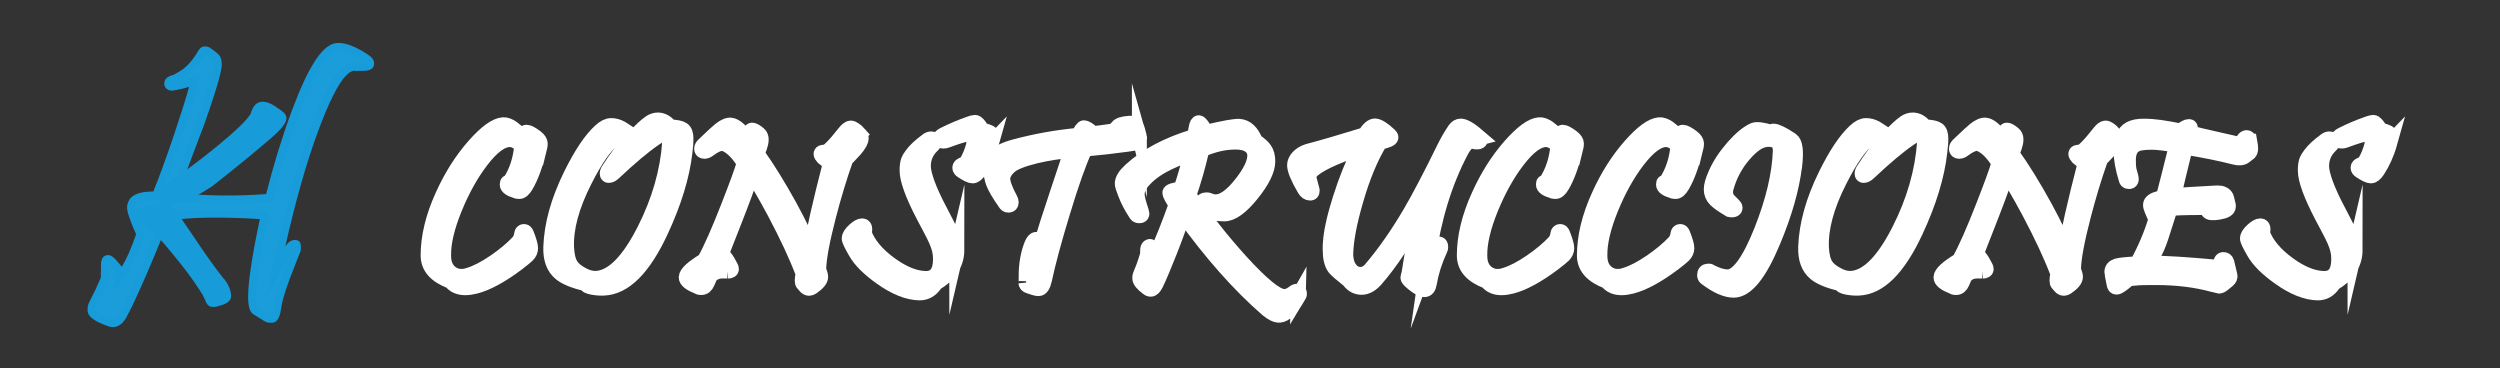 <?xml version="1.0" encoding="UTF-8"?>
<svg id="Capa_1" data-name="Capa 1" xmlns="http://www.w3.org/2000/svg" version="1.1" viewBox="0 0 2512.8 370.1">
  <rect x="0" y="0" width="2512.8" height="370.1" fill="#333333" stroke="none"/>
  <defs>
    <style>
      .cls-1 {
        fill: #1a9dd9;
      }

      .cls-1, .cls-2 {
        stroke-width: 0px;
      }

      .cls-3 {
        stroke: #179cd9;
        stroke-width: 7px;
      }

      .cls-3, .cls-2 {
        fill: #179cd9;
      }

      .cls-3, .cls-4 {
        stroke-miterlimit: 10;
      }

      .cls-4 {
        fill: #fff;
        stroke: #fff;
        stroke-width: 15px;
      }
    </style>
  </defs>
  <g>
    <path class="cls-1" d="M367.8,58.1c-12-7.9-21.6-11.6-28.8-11.1-12,.9-25.9,22.8-41.8,65.6-9.8,26.7-18.6,55.4-26.3,86.1-32.3,2.6-64.5,2.2-96.8-1.1,12.8-34.8,22-59.4,27.6-73.7,11.6-33,17.4-52.9,17.4-59.5s-1-6.1-2.8-7.7c-5.1-4.1-8.5-6.1-10.3-6.1s-2.9,2.4-5.3,6.1c-1.8,2.8-7.9,12.1-16.6,17.5-4.2,2.6-6.2,3.9-7.8,4.5-3,1.1-5.8,1.6-6.6,3.8-.4,1-.3,2,0,2.6.6,1,1.3,1.4,1.7,1.6,1,.5,1.9.3,5.6-.4,1.7-.3,2.6-.5,2.6-.5,3.6-.9,5.5-1.3,8-2.1,2.4-.8,5.3-1.9,8.6-3.5-2.4,10.6-8.1,29.4-17.3,56.4-8.8,25.9-16.1,45.8-21.9,59.7-16.7-.5-25.1,3.4-25.1,11.9s3.1,12.8,9.4,26.8c-6.3,19.1-12.9,33.1-19.9,41.9.5-2.4-.8-5.4-3.7-8.8-4.3-5.2-7.2-7.8-8.7-7.8s-3.2,1.9-3.2,5.7c0,8.3-.1,13-.4,14.2-4,9.6-7.6,17.2-10.7,22.8-1.7,3.8-2.5,6.8-2.5,9,0,3.8,5.9,7.8,17.8,12.1,5.3,1.9,9.8-.3,13.5-6.7,4-6.9,10.9-21.6,20.7-44.1,9.8-22.5,17.2-40.9,22.3-55,22.1-4.2,55.3-4.8,99.8-1.9-8.4,39.2-12.6,66.4-12.6,81.7s1.2,12.9,3.6,14.4c8.9,5.2,14.4,7.8,16.4,7.8s4.4-3.8,5.3-11.5c.9-6.6,3.7-16.1,8.2-28.3.2-.8,3.6-9.4,10.1-26,.9-2.7,1.4-4.8,1.4-6.3s-.7-3.1-2.1-3.1c-2.5,0-4.9,2.2-7.3,6.5l-12.1,22.8c12-57.9,25-105.8,39-143.7,11-29.9,20.8-49.1,29.2-57.8,3.6-3.6,7.2-5.6,11-6.1-1.4.3,1.5.4,8.7.4s7.1-1.2,7.1-3.6-1.4-3.6-4.3-5.4Z"/>
    <path class="cls-2" d="M113.3,328.7c-1.9,0-3.6-.4-4.9-.9-14.1-5-20.4-9.9-20.4-15.8s.9-6.2,2.8-10.6l.2-.3c2.9-5.4,6.4-12.7,10.3-21.9,0-.9.2-3.7.2-13.1s5.5-9.7,7.2-9.7c2.6,0,5.5,1.6,11.8,9.3.7.9,1.4,1.7,1.9,2.5,4.9-8.1,9.8-19.1,14.4-32.8-8.2-18.4-9.1-24.2-9.1-27s1.4-7.3,4-9.8c4.2-4.1,11.5-6.1,22.3-6.1h.1c5.6-13.6,12.6-32.8,20.8-56.9,7.1-21.2,12.2-37.4,15.2-48.4-.5.2-1,.4-1.6.5-2.5.8-4.4,1.3-7.7,2h-.6c0,.1-.9.4-2.8.7-4,.8-5.9,1.1-8.1,0-1.3-.6-2.5-1.6-3.3-3l-.4-.6-.2-.6c-.5-1.8-.4-3.5.3-5.1,1.4-3.5,4.7-4.6,7.4-5.5.5-.2,1-.3,1.5-.5,1.2-.5,3.3-1.8,7.1-4.1,5.3-3.3,10.5-8.8,15.4-16.3.6-.8,1-1.7,1.4-2.4,1.5-2.5,3.3-5.6,7.3-5.6s5.1.8,12.8,7c2.9,2.3,4.3,6,4.3,10.8s-1.8,15.8-17.7,60.8h0c-5.3,13.6-13.9,36.7-25.8,68.9,29.3,2.7,58.9,3,88.1.9,7.5-29.7,16.2-57.9,25.8-83.7,16.9-45.5,31.3-67.2,45.3-68.2,8.2-.6,18.5,3.3,31.3,11.7,4,2.6,6.1,5.5,6.1,8.7s-1.1,7.6-11.1,7.6-5.3,0-6.9,0c-.7,0-1.5,0-2.3-.2-2.6.6-5.2,2.2-7.8,4.8-8,8.2-17.5,27.2-28.3,56.4-11.6,31.3-22.6,70-32.8,115.4,1.8-2.7,4.9-6.4,9.5-6.4s6.1,2.2,6.1,7.1-.5,4.5-1.7,7.6h0c-8.3,21.3-9.9,25.4-10.1,25.9v.2c-4.4,11.9-7.1,21.2-8,27.5-.5,4-1.9,14.9-9.3,14.9s-5.8-1-18.4-8.4c-3.8-2.3-5.5-7.7-5.5-17.8,0-14.9,4-41.2,11.8-78-40.2-2.5-71.1-1.9-92,1.7-5.1,13.9-12.4,31.7-21.6,53.1-9.9,22.9-16.8,37.4-20.9,44.5-4.3,7.4-9.3,9.3-13.4,9.3ZM96,312s.8,3.2,15.1,8.3c1.6.6,4.9,1.7,8.7-4.9,4-6.8,10.9-21.5,20.5-43.7,9.7-22.3,17.2-40.7,22.2-54.8l.8-2.1,2.2-.4c22.3-4.3,56.2-4.9,100.8-2l4.6.3-1,4.5c-8.3,38.7-12.5,65.9-12.5,80.9s1.5,10.7,1.7,10.9c8.9,5.2,12.4,6.7,13.7,7.1.4-.8,1.3-2.8,1.9-7.8,1-7,3.7-16.5,8.4-29.1.2-.6,1.1-3.1,10.2-26.1.2-.6.4-1.2.5-1.7-.4.6-.8,1.2-1.3,2.1l-25.2,47.4,5.7-27.4c12-57.8,25.1-106.4,39.1-144.3,11.3-30.7,21.2-50,30.1-59.2,4.2-4.2,8.7-6.7,13.4-7.3l1.2,7.9c1.2-.2,3-1.6,2.9-3.9s-1.9-3.6-3.2-3.8c.3,0,1.6.1,8.2.1s2,0,2.6-.2c-.4-.4-.9-.8-1.9-1.4h0c-11.2-7.4-20-10.9-26.3-10.5-5.7.4-18.4,9.2-38.3,63-9.7,26.4-18.6,55.2-26.2,85.7l-.7,2.8-2.9.2c-32.4,2.6-65.2,2.2-97.5-1.2l-5.1-.5,1.8-4.8c12.8-34.7,22-59.5,27.6-73.7,14.2-40.4,17.2-53.9,17.2-58.1s-.2-3.6-1.4-4.5c-4.2-3.4-6.4-4.6-7.3-5-.3.4-.6.9-.8,1.4-.5.8-1,1.7-1.6,2.7-2.1,3.2-8.4,12.8-17.8,18.7-3.3,2.1-5.3,3.3-7,4.2,3.1-.7,4.8-1.1,6.9-1.8,2.8-.9,5.5-2,8.1-3.3l7.5-3.7-1.8,8.1c-2.4,10.7-8.2,29.8-17.4,56.9-8.8,25.9-16.2,46-22,60l-1.1,2.5h-2.8c-12.4-.5-17.4,1.8-19.4,3.7-1.1,1.1-1.6,2.4-1.6,4.1s1.2,7.5,9.1,25.2l.6,1.4-.5,1.5c-6.4,19.5-13.3,34-20.6,43.1l-10.2,12.8,3.1-16.1c.2-.8-.5-2.7-2.8-5.4h0c-2.3-2.9-3.8-4.5-4.8-5.4,0,.2,0,.4,0,.7,0,11.3-.2,13.9-.4,15v.4c0,0-.2.4-.2.4-4,9.6-7.7,17.3-10.8,23-1.8,4.2-2.1,6.3-2.1,7.2h0Z"/>
  </g>
  <g>
    <path class="cls-3" d="M223.3,283.8c-17.3-21.5-31.8-45-47.7-67.5-1.1-1.5-1.9-2.7-2.3-3.3-.7-1.1-1.5-1.8-2.2-2.4-5.3-4.1-13-1.2-14.1-.8-.4.1-.9.2-1.4.2-.4,0-.8,0-1.2,0-8,1.2-17.6,3.4-18,7.3-.4,3.3,6.6,5.3,15.3,10.8,9.2,5.8,16.6,15.1,31.6,33.6,8.4,10.4,14.8,19.6,18,24.5,3.1,4.8,4.7,7.1,4.9,7.5,4,7.1,4.1,11.3,7.3,11.3s4.7-.5,8.2-1.6c4.7-1.5,7.1-3.4,7.1-5.7,0-5.2-3.2-11.2-5.3-13.9Z"/>
    <path class="cls-3" d="M274.4,109.6c-5.8-3.7-10.3-4.7-13.5-3.2-2.6,1.3-4.5,4.5-5.9,9.8-4.4,7.1-16.3,18.6-35.7,34.4-19.4,15.8-37.9,29.4-55.5,40.5-3.4,2.1-5,3.8-4.9,5.1.3.7,2,2.3,5.2,5,.2.2.5.4.7.6,1,.3,1.9.6,3.1.6,1.1-.3,2.3-.6,3.5-.9,1.1-.5,2.2-.9,3.3-1.2,0,0,.3-.1.5-.2,2-.8,3.9-.3,4.3-.2,3.2.7,12.5-4.2,13.5-4.7,7.2-3.8,13.6-7.8,18.5-11,24.8-19.5,45.2-36.3,61.3-50.3,9-8.2,12.8-13.7,11.4-16.5-.7-1.5-4-4-9.8-7.7Z"/>
  </g>
  <path class="cls-2" d="M357.8,70.8c3.2,0,3.2-5,0-5s-3.2,5,0,5h0Z"/>
  <path class="cls-2" d="M359.6,69.6c3.2,0,3.2-5,0-5s-3.2,5,0,5h0Z"/>
  <path class="cls-2" d="M357.5,70.8c3.2,0,3.2-5,0-5s-3.2,5,0,5h0Z"/>
  <g>
    <path class="cls-4" d="M541.6,151.6c-3.7,15.2-8.1,26.9-13,35.1-2.3,3.9-4.5,5.8-6.7,5.8s-1.9-.2-3.2-.6c-5.9-1.8-8.9-3.9-8.9-6.4s.8-2.1,2.5-2.5c6.8-10.3,10.9-22.6,12.1-37-4.3-3.8-8.3-5.7-12.1-5.7-8.1,0-17.7,7-28.7,21.4-10.2,13.4-19,29.3-26.5,47.6-7.8,19.1-11.5,35.1-11.2,47.9,0,7.4,2.3,12.9,6.7,16.6,3.2,2.6,6.8,4,10.9,4s5-.5,8.1-1.4c7.5-2.3,16.1-6.8,25.9-13.5,9.3-6.4,17.1-12.9,23.3-19.5,1.9-2.1,3.1-4.8,3.5-8.1.2-1.7,1-2.6,2.3-2.6s1.9.7,2.5,2.1c2.8,7,4.2,11.9,4.2,14.6s-1,5-3.2,7.2c-1.4,1.4-4.7,4.1-9.9,8.1-16.5,12.4-30.7,20.1-42.5,23.1-3.7.9-7,1.4-10,1.4-6.4,0-11.2-2.1-14.6-6.4-15.2-5.7-22.8-14.4-22.8-26,0-18.8,4.9-39.1,14.8-60.7,8.5-18.8,18.9-35.3,31.4-49.5,12-13.6,21.7-20.7,29.2-21.2,2.7-.2,5.9.9,9.5,3.4.5.3,4.1,3.2,10.9,8.8.4-3.1,1.4-4.7,3.2-4.7s5,1.7,9.5,5.1c2.8,2.2,4.2,4.3,4.2,6.3s-.4,3.8-1.3,7.4Z"/>
    <path class="cls-4" d="M688.5,152.8c-2.8,24.3-10.9,50.7-24.2,79.3-17.4,37.5-36.5,56.7-57.5,57.5-4,.2-7.9-.2-11.6-.9-4.2-.8-6-1.8-5.5-3.2-12.8-3.1-21.6-6.7-26.5-10.9-6.8-5.7-10-14.4-9.6-26.3.8-22.6,7.5-46.7,20.2-72.5,10.2-20.7,20-35.4,29.5-44.1,4-3.7,7.6-5.5,11-5.5s6.7.9,10.2,2.8c1.4.8,5.8,3.7,13.3,8.6,6.1-6.6,11.2-11.4,15.5-14.4,2.6-1.7,5.2-2.6,7.9-2.6,4.6,0,8.7,2.3,12.4,6.9,6.5.4,10.6,1.2,12.5,2.6,2.3,1.5,3.4,4.6,3.4,9.3s-.3,7.1-1,13.2ZM673,143c.4-5.8-1-8.8-4.1-8.8s-6.2,1.8-11.2,5.3c-11.2,7.7-24.7,19.1-40.6,34.1-1.8,1.7-3.4,2.6-4.8,2.7-1.3.2-2-.4-2-1.8s.6-2.7,1.8-4.4c6.8-10.6,13.7-19.8,20.8-27.5-4-3-7.7-4.6-10.9-4.6s-3.7.6-5.1,1.8c-8.6,6.3-18.4,20.3-29.3,41.9-13,25.6-19,48.1-18.1,67.4.4,7.9,1.9,13.8,4.6,17.9,2.3,3.5,6.5,6.8,12.5,9.8,4.7,2.4,9.4,3.4,14,2.9,15.9-1.7,31.6-17.9,47.2-48.7,14.8-29.3,23.2-58.6,25.3-87.9Z"/>
    <path class="cls-4" d="M864,134.9c1.1,1.2,1.6,2.6,1.6,4.1,0,2.7-2.1,6.5-6.2,11.3-3.1,3.3-6.2,6.6-9.3,9.9-6.3,17.8-12.1,37-17.4,57.5-6.3,24.3-9.6,42.1-9.8,53.3,1.3,3.6,2,6,2,7.2,0,3.1-2.9,6.6-8.6,10.5-1.1.7-2.1,1.1-3.2,1.1s-2.6-.7-3.7-2.1c-.8-.9-1.5-1.7-2.2-2.6-1.2-.8-1.2-4.1,0-10-6.8-18.1-16.5-38.7-28.8-61.9-10.7-19.9-18.3-32.8-22.9-38.5-3.2,10.3-9,26.1-17.4,47.5-4.4,11.4-8.9,22.8-13.4,34.2,2.1-.8,5.4,3.2,9.8,11.9.5.9.7,1.6.7,2.1,0,1.3-1.1,2-3.4,2.1,1.5,0-.4-.1-5.6-.1s-8.9,1.7-12.3,5l-2.9,6.7c-1.4,3.3-3.4,4.9-6,4.9s-2.2-.3-3.5-.8c-7.9-3.2-11.9-6.3-11.8-9.5.2-4,6.3-9.7,18.4-17,6.4-11.4,14.5-29.8,24.4-55.2,7.9-20.2,13.1-34.4,15.5-42.6-5.4-8.7-11-14.7-16.7-17.9-2.2-1.2-4.1-1.8-5.7-1.8-3.3,0-7.8,2.1-13.4,6.3-1.5,1.1-2.9,1.6-4.3,1.6s-2.7-.8-2.7-2.5.8-2.9,2.5-4.4c8.6-8.2,13.9-13.2,15.9-14.7,4.4-3.5,8.1-5.1,11.1-4.7,4.7.5,11,6.2,18.7,16.9,1.6-4,2.1-7.2,1.4-9.3,0-.4-.1-.7-.1-1.1,0-1,.4-1.5,1.3-1.5,1.5,0,3.7,1.3,6.8,3.9,1.6,1.3,2.3,3.2,2.3,5.5s-.5,4.4-1.5,7.5c-.9,2.3-1.7,4.6-2.5,6.9,10.6,14.8,21.5,32.5,32.8,53,10.3,19,17.3,33.6,20.9,43.8,2.7-17.7,9.3-46.8,19.8-87.5-1.9-1.2-4.4-3.2-7.4-5.7-1.3-1.4-2-2.6-2-3.5,0-1.3,1.3-1.9,4-1.7,2.7.2,9.3-6.4,19.9-19.9,2.4-3,4.4-4.4,6.1-4.4s5.2,2.1,8.8,6.2Z"/>
    <path class="cls-4" d="M961.8,250.8c0,14.1-7.2,25.4-21.5,34-4.1,6.5-9.5,9.6-16,9.6-11.6-.2-24.5-5.3-38.8-15.5-12.2-8.7-20.7-17.1-25.3-25.2-4.4-7.5-6.7-12.3-6.7-14.2s1.8-5.1,5.3-8.2c3.3-2.9,5.8-4.3,7.7-4.3s2.7,1.2,2.7,3.5-.2,2.3-.6,3.7c4.1,11.2,12.8,21.6,26.1,31.3,13.3,9.7,25.4,14.4,36.2,14.4,9.6,0,14.4-6.6,14.4-19.6s-5.6-21.5-16.8-42.9c-11.2-21.4-16.8-36.8-16.8-46s1.7-11.5,5.1-16.2c2.9-4,7.9-8.7,15.2-14.1,1.3-1,2.6-1.5,4-1.5,2.1,0,3.2.9,3.2,2.7s-.7,2.5-2.1,3.9c-6,5.7-9,12.6-9,20.8s5.6,24.1,16.8,45.1c11.2,20.9,16.8,34,16.8,39.1ZM996.7,143.7c-3,10.7-7.2,19.9-12.4,27.8-2.3,3.5-4.6,5.3-6.7,5.3s-5.6-1.7-10.6-5c-1.6-1-2.3-2.1-2.3-3.2,0-1.6,1.4-2.8,4.1-3.5,2-.6,4.3-4.2,6.9-10.6,2.4-6.1,3.6-11,3.6-14.5s-1.4-5.5-4.3-5.5-2.3.2-3.9.5c-3,.5-9.6,2.5-19.6,6.2-1.2.4-2.2.6-3.2.6-2.3,0-3.5-.8-3.5-2.3s1.2-2.8,3.6-4c8.7-4.4,17.3-8,25.8-11,2.7-1,4.7-1.5,5.8-1.5,1.8,0,4.1,2.5,7,7.5,4.4,1.3,7,2.3,8.1,2.9,1.7,1,2.6,2.6,2.6,4.7s-.4,3.4-1.1,5.7Z"/>
    <path class="cls-4" d="M1145.2,137.2c.2.7.2,1.3.2,1.9,0,2.3-1.4,3.8-4.2,4.6-.2,0-2.8.5-8.1,1.3-13.8,1.9-27.9,3.5-42.5,4.8-6.1,13.2-13.7,34.5-22.6,64-8.2,26.9-14.3,49.4-18.2,67.5-1.3,5.8-3.3,8.8-5.8,8.8s-4.9-.9-9.9-2.6c-1.8-.5-2.8-1.6-2.9-3.2.2,1.6.2-.8.2-7.1,0-11.4,1.8-21.9,5.5-31.3,1.4-3.5,3-5.3,4.7-5.3s1.4.2,2.7.5c1.4.4,2.5.6,3.3.6,2.1-7.9,7.1-23.6,14.9-47,8.9-26.5,13.7-41,14.5-43.5-12,.9-24,2.8-36,5.6-13.3,3.3-22,6.7-26.1,10.4-4.7,4.2-7,8.4-7,12.5s2.6,11.4,7.7,20.8c.5,1,.8,1.9.8,2.8,0,1.9-.9,2.9-2.7,2.9s-2.4-.7-3.4-2.2c-6.1-8.8-10.2-15.6-12-20.5-1.3-3.4-2.3-8.4-2.8-14.8-.9-9.5,7-16.5,23.5-21,21.5-5.8,43.1-9.7,65-11.7,2.5-5.1,4.3-7.6,5.5-7.6,1.8,0,4.8,1.9,9.1,5.8,2,0,8.3-.8,18.8-2.3,1.9-.3,3.8-1.7,5.7-4.1,1.7-2.3,5.8-3.5,12.3-3.9,3.5-.2,5.9,1.2,7.2,4,.2.4,1.1,3.5,2.6,9.5Z"/>
    <path class="cls-4" d="M1304.9,298.1c-6.8,12.1-13.1,18.3-18.7,18.7-3.4.2-7.5-1.7-12.3-5.7-28.3-24.5-56.6-56.5-84.9-95.8-2.6,9.3-7.2,22.1-13.7,38.5-5.9,14.9-10.4,25.5-13.5,31.8-1.7,3.4-3.4,5.1-5.1,5.1s-2.1-.5-3.5-1.5c-5.1-3.8-7.6-7-7.6-9.5s.5-3.3,1.4-5.6c2-4.5,4.2-10.6,6.4-18.2,0-1.9.2-3.9.2-5.7.2-1.3.8-2.1,2-2.5,1-.2,3.2,2.3,6.7,7.5,5.9-12.5,12.5-29,19.8-49.5-4.2-6.5-6.3-10.4-6.3-11.9s3.7-3,11.1-3.6c3.3-9.5,6.8-21.6,10.7-36.4-12.8,4.8-22.3,9-28.5,12.4-9.6,5.2-17.1,11.4-22.6,18.6-2.3,3-3.5,6.4-3.5,10.3s1.5,9,4.4,17.9c.9,2.6.1,3.9-2.2,3.9s-2.7-.8-3.7-2.3c-4.5-6.8-8.1-13.7-10.7-20.7-1.9-4.8-2.8-7.9-2.8-9.3,0-4,2.8-8.5,8.3-13.5,15.7-14.5,37.1-25.8,64.1-34,.4-.7,1-3.5,1.8-8.3.6-3.7,1.6-5.5,2.8-5.4,1.5.2,3.9,3.4,7.1,9.6,17.8-4.3,29-6.3,33.5-6,7,.5,12.4,5.4,16.2,14.8,4.7,3.3,7.9,6.1,9.3,8.4,2.1,3,3.2,6.9,3.2,11.9,0,8.6-5.3,19.5-15.9,32.7-10.8,13.5-20.1,20.2-27.9,20.2s-8.2-1-11.9-3c-2.8-1.9-5.6-3.7-8.4-5.6-1.1-.7-1.6-1.5-1.6-2.5,0-2,1.3-3,3.9-3s1.9.3,4,1c2,.7,3.8,1,5.4,1,7.7,0,16.4-6.3,26.1-18.8,8.8-11.2,13.2-20.5,13.2-27.9s-6.2-13.4-18.7-13.4-21.9,2.5-34.4,7.5c-3.6,15.6-7.9,30.9-13.1,45.9,15.3,23,32.8,45.2,52.3,66.7,20.9,22.9,35.2,34.6,42.8,35.1,3.2.2,6.5-.9,9.8-3.5,1.4-1.2,2.7-1.8,3.9-1.8s2.3.7,2.3,2.2-.4,2.2-1.2,3.5Z"/>
    <path class="cls-4" d="M1487.2,138.6c.6.5.9,1.1.9,1.6,0,1.6-1.2,2.5-3.6,2.5s-1.5-.1-2.7-.4c-1.2-.2-2.1-.4-2.7-.4-3.5,0-7,3.4-10.6,10.3-16.4,31.1-27.5,67.4-33.3,108.8,1.2-3.3,2.5-6,3.9-8.1,1.2-1.8,2.5-3.6,3.7-5.4,1-1.6,2.1-2.3,3.3-2.3s2,.9,2,2.7-.3,2.2-.9,3.5c-5.1,11.1-8.6,22.2-10.5,33.3-.7,4.3-2.3,6.4-4.9,6.4s-6.7-2.1-11.8-6.4c-3.3-2.7-4.9-4.6-4.9-5.5s.2-1,.5-2.1c.3-1.1.6-2.2.8-3.4,2.3-16.9,6.9-38.3,13.9-64.3-17,31-32.8,54.9-47.6,71.7-4.5,5.1-9.3,7.7-14.2,7.7s-9.3-2.3-12.7-7c-8.1-6.4-12.9-10.6-14.4-12.6-3-4-4.4-10.1-4.4-18.1s0-3.7.1-5.8c.6-11.5,3.9-26.7,9.9-45.6,5.9-18.6,12.7-35.5,20.4-50.8-21.6,7.1-36.8,13.8-45.6,20.1-4.2,3-6.3,6.1-6.3,9.3,0,0,1.1,4.1,3.3,12.5,0,.4.1.8.1,1.2,0,1.4-.7,2.1-2,2.1-2.3,0-4.2-1.4-5.8-4.2-6.6-11.3-9.9-19.3-9.9-24s4.4-11,13.3-13.8c15.2-4,34.3-9.6,57.3-16.7,3.7-5.8,7.1-8.8,10.2-8.8s8.3,3.1,14.7,9.2c.9.9,1.4,1.6,1.4,2.3,0,1.6-3.7,3.2-11,4.8-9.4,15.4-17.6,35.2-24.5,59.3-6.1,21.1-9.4,38.3-9.9,51.7-.2,6.8,1.2,12.3,4.2,16.3,2.7,3.7,6.2,5.6,10.4,5.6s7.6-1.8,10.7-5.5c13.8-16.2,27-35.2,39.8-57,8.9-15.3,20.2-36.8,33.9-64.8,3.2-6.5,6.7-12.5,10.5-18.1,1.7-2.5,3.7-3.7,6.1-3.7,3.7,0,10.2,3.9,19.3,11.8Z"/>
    <path class="cls-4" d="M1583.1,151.6c-3.7,15.2-8.1,26.9-13,35.1-2.3,3.9-4.5,5.8-6.7,5.8s-1.9-.2-3.2-.6c-5.9-1.8-8.9-3.9-8.9-6.4s.8-2.1,2.5-2.5c6.8-10.3,10.9-22.6,12.1-37-4.3-3.8-8.3-5.7-12.1-5.7-8.1,0-17.7,7-28.7,21.4-10.2,13.4-19,29.3-26.5,47.6-7.8,19.1-11.5,35.1-11.2,47.9,0,7.4,2.3,12.9,6.7,16.6,3.2,2.6,6.8,4,10.9,4s5-.5,8.1-1.4c7.5-2.3,16.1-6.8,25.9-13.5,9.3-6.4,17.1-12.9,23.3-19.5,1.9-2.1,3.1-4.8,3.5-8.1.2-1.7,1-2.6,2.3-2.6s1.9.7,2.5,2.1c2.8,7,4.2,11.9,4.2,14.6s-1.1,5-3.2,7.2c-1.4,1.4-4.7,4.1-9.9,8.1-16.5,12.4-30.7,20.1-42.5,23.1-3.7.9-7,1.4-10,1.4-6.4,0-11.2-2.1-14.6-6.4-15.2-5.7-22.8-14.4-22.8-26,0-18.8,4.9-39.1,14.8-60.7,8.5-18.8,18.9-35.3,31.4-49.5,12-13.6,21.7-20.7,29.2-21.2,2.7-.2,5.9.9,9.5,3.4.5.3,4.1,3.2,10.9,8.8.4-3.1,1.4-4.7,3.2-4.7s5,1.7,9.5,5.1c2.8,2.2,4.2,4.3,4.2,6.3s-.4,3.8-1.3,7.4Z"/>
    <path class="cls-4" d="M1703.8,151.6c-3.7,15.2-8.1,26.9-13,35.1-2.3,3.9-4.5,5.8-6.7,5.8s-1.9-.2-3.2-.6c-5.9-1.8-8.9-3.9-8.9-6.4s.8-2.1,2.5-2.5c6.8-10.3,10.9-22.6,12.1-37-4.3-3.8-8.3-5.7-12.1-5.7-8.1,0-17.7,7-28.7,21.4-10.2,13.4-19,29.3-26.5,47.6-7.8,19.1-11.5,35.1-11.2,47.9,0,7.4,2.3,12.9,6.7,16.6,3.2,2.6,6.8,4,10.9,4s5-.5,8.1-1.4c7.5-2.3,16.1-6.8,25.9-13.5,9.3-6.4,17.1-12.9,23.3-19.5,1.9-2.1,3.1-4.8,3.5-8.1.2-1.7,1-2.6,2.3-2.6s1.9.7,2.5,2.1c2.8,7,4.2,11.9,4.2,14.6s-1.1,5-3.2,7.2c-1.4,1.4-4.7,4.1-9.9,8.1-16.5,12.4-30.7,20.1-42.5,23.1-3.7.9-7,1.4-10,1.4-6.4,0-11.2-2.1-14.6-6.4-15.2-5.7-22.8-14.4-22.8-26,0-18.8,4.9-39.1,14.8-60.7,8.5-18.8,18.9-35.3,31.4-49.5,12-13.6,21.7-20.7,29.2-21.2,2.7-.2,5.9.9,9.5,3.4.5.3,4.1,3.2,10.9,8.8.4-3.1,1.4-4.7,3.2-4.7s5,1.7,9.5,5.1c2.8,2.2,4.2,4.3,4.2,6.3s-.4,3.8-1.3,7.4Z"/>
    <path class="cls-4" d="M1803.8,166.7c-2.7,22.6-9.9,47.9-21.5,75.6-13.6,32.8-26.8,49.2-39.6,49.4-7.7,0-17.1-4-28.1-12.4-.9-.7-1.3-1.6-1.3-2.7,0-2.7,1.2-4.1,3.7-4.1s1.2.2,1.9.5c6.7,3.4,12.4,5.2,17.2,5.3,10.3.3,21.8-15.1,34.2-46.1,11.9-30,18.3-56.8,19.1-80.5.2-7.7-3.6-11.6-11.4-11.6s-2.6.1-4.1.4c-6.1.9-13,5.7-20.7,14.5-8.6,9.8-14.6,21-18.1,33.5-.5,1.6-.7,3.2-.7,4.7,0,2.9,1,5.5,2.9,7.9,1.8,1.8,3.6,3.6,5.4,5.4.9.9,1.3,1.6,1.3,2.3,0,1.5-1.2,2.2-3.5,2.2s-1.7-.2-2.3-.5c-6.7-4-11.3-7.2-13.8-9.7-3-3-4.4-6.5-4.4-10.4s1.4-8.7,4.2-15.1c4-9.4,10.1-18.6,18.1-27.7,7.6-8.6,14.5-14.2,20.5-16.8,2.8-1.2,8.6-.5,17.3,2.1.5-.7,1.4-1.1,2.5-1.1,3,0,9,2.9,17.9,8.8,4,2.6,5.1,11.2,3.4,26Z"/>
    <path class="cls-4" d="M1949.8,152.8c-2.8,24.3-10.9,50.7-24.2,79.3-17.4,37.5-36.5,56.7-57.5,57.5-4,.2-7.9-.2-11.6-.9-4.2-.8-6-1.8-5.5-3.2-12.8-3.1-21.6-6.7-26.5-10.9-6.8-5.7-10-14.4-9.6-26.3.8-22.6,7.5-46.7,20.2-72.5,10.2-20.7,20-35.4,29.5-44.1,4-3.7,7.6-5.5,11-5.5s6.7.9,10.2,2.8c1.4.8,5.8,3.7,13.3,8.6,6.1-6.6,11.2-11.4,15.5-14.4,2.6-1.7,5.2-2.6,7.9-2.6,4.6,0,8.7,2.3,12.4,6.9,6.5.4,10.6,1.2,12.5,2.6,2.3,1.5,3.4,4.6,3.4,9.3s-.4,7.1-1.1,13.2ZM1934.3,143c.4-5.8-1-8.8-4.1-8.8s-6.2,1.8-11.2,5.3c-11.2,7.7-24.7,19.1-40.6,34.1-1.8,1.7-3.4,2.6-4.8,2.7-1.3.2-2-.4-2-1.8s.6-2.7,1.8-4.4c6.8-10.6,13.7-19.8,20.8-27.5-4-3-7.7-4.6-10.9-4.6s-3.7.6-5.1,1.8c-8.6,6.3-18.4,20.3-29.3,41.9-13,25.6-19,48.1-18.1,67.4.4,7.9,1.9,13.8,4.6,17.9,2.3,3.5,6.5,6.8,12.5,9.8,4.7,2.4,9.4,3.4,14,2.9,15.9-1.7,31.6-17.9,47.2-48.7,14.8-29.3,23.2-58.6,25.3-87.9Z"/>
    <path class="cls-4" d="M2125.2,134.9c1.1,1.2,1.6,2.6,1.6,4.1,0,2.7-2.1,6.5-6.2,11.3-3.1,3.3-6.2,6.6-9.3,9.9-6.3,17.8-12.1,37-17.4,57.5-6.3,24.3-9.6,42.1-9.8,53.3,1.3,3.6,2,6,2,7.2,0,3.1-2.9,6.6-8.6,10.5-1.1.7-2.1,1.1-3.2,1.1s-2.6-.7-3.7-2.1c-.8-.9-1.5-1.7-2.2-2.6-1.2-.8-1.2-4.1,0-10-6.8-18.1-16.5-38.7-28.8-61.9-10.7-19.9-18.3-32.8-22.9-38.5-3.2,10.3-9,26.1-17.4,47.5-4.4,11.4-8.9,22.8-13.4,34.2,2.1-.8,5.4,3.2,9.8,11.9.5.9.7,1.6.7,2.1,0,1.3-1.1,2-3.4,2.1,1.5,0-.4-.1-5.6-.1s-8.9,1.7-12.3,5l-2.9,6.7c-1.4,3.3-3.4,4.9-6,4.9s-2.2-.3-3.5-.8c-7.9-3.2-11.9-6.3-11.8-9.5.2-4,6.3-9.7,18.4-17,6.4-11.4,14.5-29.8,24.4-55.2,7.9-20.2,13.1-34.4,15.5-42.6-5.4-8.7-11-14.7-16.7-17.9-2.2-1.2-4.1-1.8-5.7-1.8-3.3,0-7.8,2.1-13.4,6.3-1.5,1.1-2.9,1.6-4.3,1.6s-2.7-.8-2.7-2.5.8-2.9,2.5-4.4c8.6-8.2,13.9-13.2,15.9-14.7,4.4-3.5,8.1-5.1,11.1-4.7,4.7.5,11,6.2,18.7,16.9,1.6-4,2.1-7.2,1.4-9.3,0-.4-.1-.7-.1-1.1,0-1,.4-1.5,1.3-1.5,1.5,0,3.7,1.3,6.8,3.9,1.6,1.3,2.3,3.2,2.3,5.5s-.5,4.4-1.5,7.5c-.9,2.3-1.7,4.6-2.5,6.9,10.6,14.8,21.5,32.5,32.8,53,10.3,19,17.3,33.6,20.9,43.8,2.7-17.7,9.3-46.8,19.8-87.5-1.9-1.2-4.4-3.2-7.4-5.7-1.3-1.4-2-2.6-2-3.5,0-1.3,1.3-1.9,4-1.7,2.7.2,9.3-6.4,19.9-19.9,2.4-3,4.4-4.4,6.1-4.4s5.2,2.1,8.8,6.2Z"/>
    <path class="cls-4" d="M2261.3,142c.6,3.3.9,5.8.9,7.4s-.5,3.2-1.4,4.2c-.2.2-1.7,1.3-4.6,3.5-2.3,1.8-5.8,2.1-10.3.9-14.4-3.7-30.8-7-49.3-10-5.3,21.5-9.2,37.7-11.7,48.6,8.6-.7,23.2-1.6,44-2.7,4.4,0,7.3,1.4,8.8,4.3.2.5.9,3.1,2,7.9,0,.6.1,1.2.1,1.6,0,2.6-3.1,4.5-9.2,5.5-6.5,1.2-10.3.8-11.2-1.1-1.1-2.3-3.2-3.5-6.3-3.5-17.3,0-27.9.4-31.8,1.1l-9.3,29.1c-2.7,7.9-5.1,13.4-7.2,16.5-2.1,3.1-5.4,6.2-10,9.4,2.7-.2,5.7-.2,8.9-.2,12.8,0,34.1,1.3,63.7,4,2.4.2,3.9-1,4.4-3.6.5-2.6,1.3-3.9,2.4-4,2.1-.2,3.4.7,4,2.6.8,3.3,1.8,7.8,3.2,13.4.4,1.6-.3,3.2-2.1,4.8-1.7,1.3-3.3,2.6-4.9,4-1.6,1.3-3,1.9-4.2,1.9-.3,0-2.6-.7-6.8-1.8-16.7-4.5-35.5-6.8-56.3-6.8s-17.6.4-27.3,1.1c-6.5,5.7-10.6,8.5-12.3,8.5s-2.2-1-2.6-3c-1.5-7.3-2.2-11.4-2.2-12.3,0-3,1.7-4.9,5-6,3-.9,9.8-1.6,20.3-2.1,8.2-15.1,14.5-30,18.9-44.7-.5-1.4-1.7-4.2-3.6-8.4-1.2-2.8-1.8-4.8-1.8-6.1,0-3,3-5.2,9-6.7,1.2-.3,2.5-.6,3.9-.9,3.6-13.7,8-31.2,13.3-52.5-11.1-1.9-19.4-2.9-24.7-2.9s-7.2.2-10.9.7c-8.6,1.2-12.8,7-12.8,17.2s.9,10.3,2.6,17c.8,3,.1,4.6-2,4.6s-2.5-.9-3-2.8c-3.3-10.7-4.9-19.8-4.9-27.1s.8-10.2,2.3-15.1c2.3-7.2,9-10.7,20.2-10.7s20.6,1.6,37.1,4.8c4-3,6.8-4.4,8.4-4.4s1.6.7,1.6,2.1-.3,2.4-.9,4.2c3.1.9,18.5,4.5,46.1,10.7,3.6.9,6.4-.5,8.4-4,.9-1.2,1.8-1.9,2.9-1.9,1.6,0,2.6,1.2,3,3.7Z"/>
    <path class="cls-4" d="M2367.2,250.8c0,14.1-7.2,25.4-21.5,34-4.1,6.5-9.5,9.6-16,9.6-11.6-.2-24.5-5.3-38.8-15.5-12.2-8.7-20.7-17.1-25.3-25.2-4.4-7.5-6.7-12.3-6.7-14.2s1.8-5.1,5.3-8.2c3.3-2.9,5.8-4.3,7.7-4.3s2.7,1.2,2.7,3.5-.2,2.3-.6,3.7c4.1,11.2,12.8,21.6,26.1,31.3,13.3,9.7,25.4,14.4,36.2,14.4,9.6,0,14.4-6.6,14.4-19.6s-5.6-21.5-16.8-42.9c-11.2-21.4-16.8-36.8-16.8-46s1.7-11.5,5.1-16.2c2.9-4,7.9-8.7,15.2-14.1,1.3-1,2.6-1.5,4-1.5,2.1,0,3.2.9,3.2,2.7s-.7,2.5-2.1,3.9c-6,5.7-9,12.6-9,20.8s5.6,24.1,16.8,45.1c11.2,20.9,16.8,34,16.8,39.1ZM2402.1,143.7c-3,10.7-7.2,19.9-12.4,27.8-2.3,3.5-4.6,5.3-6.7,5.3s-5.6-1.7-10.6-5c-1.6-1-2.3-2.1-2.3-3.2,0-1.6,1.4-2.8,4.1-3.5,2-.6,4.3-4.2,6.9-10.6,2.4-6.1,3.6-11,3.6-14.5s-1.4-5.5-4.3-5.5-2.3.2-3.9.5c-3,.5-9.6,2.5-19.6,6.2-1.2.4-2.2.6-3.2.6-2.3,0-3.5-.8-3.5-2.3s1.2-2.8,3.6-4c8.7-4.4,17.3-8,25.8-11,2.7-1,4.7-1.5,5.8-1.5,1.8,0,4.1,2.5,7,7.5,4.4,1.3,7,2.3,8.1,2.9,1.7,1,2.6,2.6,2.6,4.7s-.4,3.4-1.1,5.7Z"/>
  </g>
</svg>